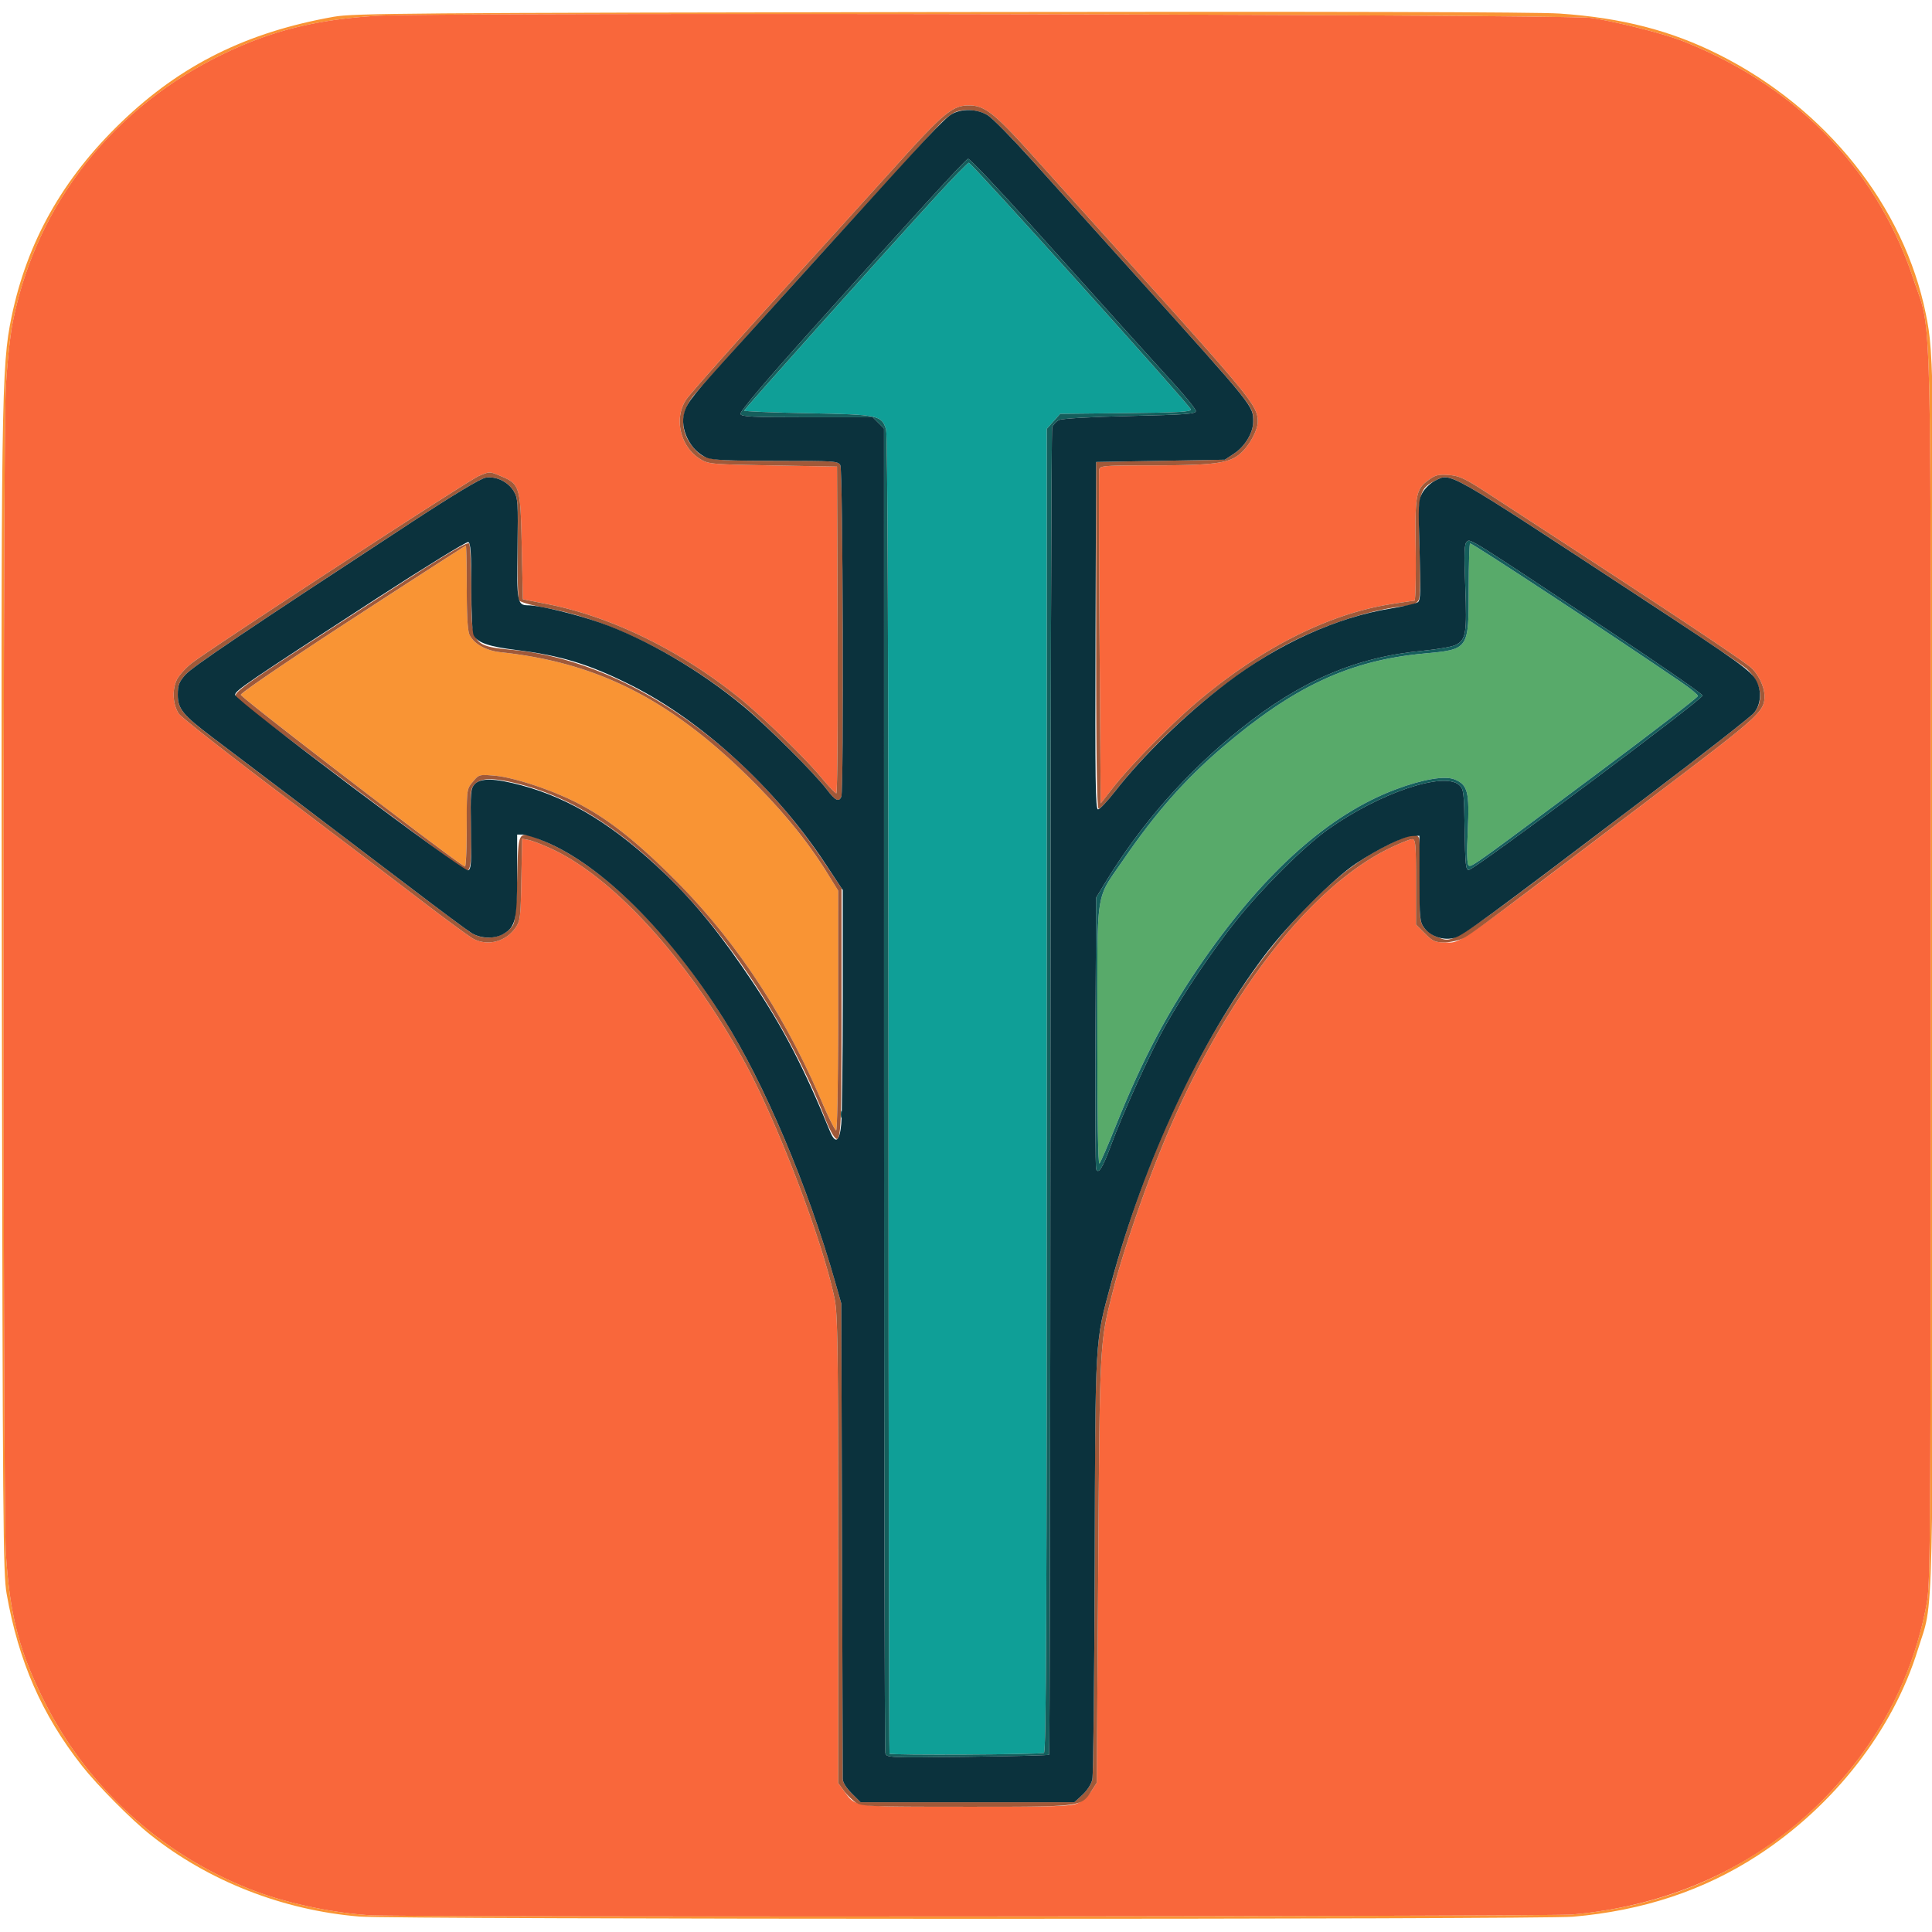 <svg xmlns="http://www.w3.org/2000/svg" width="512" height="512"><g style="display:inline"><path d="M95.266 507.911C75 506.244 55.342 498.552 39.824 486.22c-5.013-3.984-14.06-13.113-18.108-18.271C11.08 454.396 4.914 440.3 1.745 422.307.817 417.039.708 403.39.497 266.14.25 105.34.367 97.05 3.047 84.036c4.107-19.928 13.58-36.74 29.122-51.681C47.963 17.172 65.4 8.527 88.468 4.44c5.245-.929 19.149-1.036 160.693-1.245 102.032-.15 158.082-.016 164.117.395 16.466 1.12 29.557 4.493 42.289 10.895 28.42 14.29 49.001 40.105 54.81 68.75 2.234 11.014 2.275 14.575 2.052 177.74-.242 177.284.114 162.277-4.18 176.21-6.56 21.278-22.222 41.394-42.46 54.54-14.273 9.27-30.421 14.626-48.916 16.225-8.907.77-312.222.733-321.607-.04m321.303-.542c14.224-1.236 27.306-4.79 38.92-10.574 29.193-14.537 49.574-41.17 55.137-72.05.966-5.363 1.04-17.497 1.04-168.327 0-182.71.382-167.477-4.563-182.4-9.661-29.153-30.884-51.104-60.96-63.051-5.055-2.008-17.205-5.098-24.409-6.208-6.325-.974-306.302-1.51-321.755-.575C83.36 5.19 71.105 8.328 57.787 14.99 29.014 29.379 9.3 54.99 3.317 85.749 2.64 89.229 1.84 96.947 1.53 102.987c-.785 15.317-.761 296.3.027 308.653 1.043 16.356 3.458 25.733 10.024 38.924 11.567 23.237 31.4 41.204 55.733 50.49 8.775 3.35 21.022 5.934 30.845 6.512 9.157.538 312.103.351 318.41-.196m-198.71-215.252c-10.094-23.578-23.084-43.153-39.427-59.416-9.883-9.834-17.066-15.493-24.925-19.637-6.769-3.569-17.231-7.064-22.456-7.502-4.032-.338-4.117-.314-5.732 1.605-1.638 1.947-1.638 1.948-1.638 12.23 0 5.657-.206 10.264-.456 10.239-1.176-.117-59.398-44.728-59.398-45.511 0-.512 12.709-9.159 29.696-20.205 16.333-10.62 29.8-19.31 29.927-19.31s.235 4.99.24 11.09c.005 7.648.244 11.555.768 12.59 1.207 2.386 4.394 4.154 8.216 4.558 25.853 2.734 45.27 12.65 66.666 34.041 8.543 8.541 14.707 16.138 19.96 24.6l2.82 4.541v31.766c0 17.993-.233 31.765-.537 31.765-.295 0-1.971-3.35-3.724-7.444" style="display:inline;fill:#f99434;stroke-width:1.722"/><path d="M98.16 507.565c-9.824-.578-22.07-3.163-30.846-6.511-24.334-9.287-44.166-27.254-55.733-50.491-6.566-13.19-8.98-22.568-10.024-38.924-.788-12.354-.812-293.336-.027-308.653.31-6.04 1.11-13.758 1.786-17.236C9.3 54.99 29.014 29.38 57.787 14.989c13.318-6.66 25.573-9.8 42.192-10.805 15.453-.935 315.43-.399 321.755.575 7.204 1.11 19.354 4.2 24.408 6.208 30.077 11.947 51.3 33.898 60.96 63.051 4.946 14.923 4.565-.31 4.565 182.4 0 150.83-.075 162.964-1.041 168.327-3.442 19.104-12.414 36.507-26.258 50.932-17.69 18.432-41.094 29.372-67.799 31.692-6.307.547-309.253.734-318.41.196m187.574-29.753c1.167-.553 2.75-1.989 3.52-3.19l1.399-2.184.39-56.511c.422-61.38.34-59.87 4.043-74.305 2.38-9.275 7.62-24.723 12.449-36.69 15.72-38.96 38.924-69.594 60.702-80.135 2.736-1.324 5.432-2.408 5.993-2.408.917 0 1.019 1.132 1.019 11.313v11.313l2.359 2.36c2.065 2.065 2.712 2.359 5.189 2.359 4.706 0 .469 2.971 57.855-40.577 25.76-19.547 26.96-20.647 26.96-24.705 0-2.332-1.514-5.58-3.463-7.43-1.686-1.599-20-13.833-47.58-31.783a53490 53490 0 0 1-21.781-14.183c-6.509-4.242-7.93-4.925-10.743-5.158-2.642-.22-3.59-.022-5.117 1.066-3.749 2.67-3.959 3.715-3.757 18.71.1 7.435-.046 13.52-.326 13.522-.28 0-3.106.414-6.28.918-16.502 2.618-34.173 11.509-51.043 25.683-6.847 5.752-17.886 16.974-22.518 22.891l-3.308 4.225-.303-43.722c-.167-24.047-.204-44.2-.081-44.786.203-.973 1.358-1.064 13.672-1.075 16.427-.015 20.433-.507 23.413-2.876 2.482-1.973 4.924-6.296 4.924-8.717 0-4.153-1.608-6.136-34.906-43.055a41808 41808 0 0 1-24.498-27.186c-10.371-11.524-12.942-13.556-17.16-13.556-4.198 0-6.631 1.961-17.904 14.427-5.97 6.604-20.86 23.033-33.088 36.51-12.227 13.477-22.983 25.618-23.902 26.98-3.357 4.975-1.62 12.49 3.64 15.761 2.217 1.378 2.788 1.43 19.3 1.724l17.013.304.156 43.295c.086 23.812-.064 43.295-.334 43.295-.269 0-2.042-1.863-3.939-4.14-4.5-5.404-15.863-16.424-22.012-21.35-15.59-12.487-33.647-21.3-50.435-24.615l-6.684-1.32-.304-14.046c-.347-16.067-.473-16.48-5.693-18.653-2.816-1.173-2.851-1.173-5.71.046-2.79 1.19-69.62 44.748-75.854 49.44-1.703 1.282-3.58 3.35-4.17 4.595-1.267 2.67-1.03 6.53.547 8.94.578.88 12.17 10.013 25.76 20.293 13.592 10.28 30.52 23.136 37.619 28.57 7.099 5.433 13.716 10.296 14.705 10.808 3.826 1.978 8.484.776 11.077-2.859 1.333-1.869 1.427-2.615 1.617-12.836l.203-10.852 1.785.357c.981.197 3.762 1.282 6.178 2.413 16.293 7.622 35.683 28.924 50.42 55.393 8.853 15.899 21.205 48.137 24.434 63.765.81 3.925.938 12.99.938 66.433v61.888l1.507 2.042c3.296 4.468 1.734 4.262 32.43 4.267 24.397.003 27.8-.112 29.677-1.003" style="display:inline;fill:#f9673b;stroke-width:1.722"/><path d="M290.798 274.313c.016-39.952-.675-35.375 7.046-46.664 8.313-12.153 16.217-21.12 25.979-29.47 18.969-16.228 33.768-23.143 53.45-24.975 12.058-1.122 11.952-.968 11.952-17.322 0-6.534.165-11.88.366-11.88.707 0 37.356 24.103 55.97 36.81 2.411 1.645 4.394 3.278 4.406 3.63.012.35-12.06 9.647-26.828 20.66-33.202 24.758-33.17 24.735-33.944 24.257-.425-.262-.497-3.341-.218-9.321.472-10.147-.014-12.046-3.455-13.471-2.573-1.066-8.463-.073-15.71 2.65-17.452 6.555-34.428 21.624-50.807 45.098-9.46 13.559-16.297 26.472-23.316 44.034-2.07 5.178-4.02 9.675-4.334 9.993-.355.36-.565-12.467-.557-34.029" style="display:inline;fill:#58aa6a;stroke-width:1.722"/><path d="M235.734 464.749c-.135-.22-.257-78.834-.272-174.7-.017-115.277-.233-174.955-.638-176.228-1.208-3.8-1.958-3.957-20.692-4.313-9.309-.177-16.923-.486-16.92-.688.006-.366 34.61-39.02 50.51-56.422 4.658-5.096 8.716-9.266 9.018-9.266.707 0 58.592 64.297 58.845 65.363.153.646-3.187.837-17.217.988l-17.407.187-1.772 1.984-1.772 1.985v175.317c0 139.704-.155 175.372-.76 175.588-1.238.441-40.656.639-40.923.205" style="display:inline;fill:#0f9f97;stroke-width:1.722"/><path d="M226.817 477.7c-.926-.61-2.361-2.028-3.19-3.152l-1.507-2.042v-61.888c0-53.444-.128-62.508-.939-66.433-3.228-15.628-15.58-47.866-24.433-63.765-14.737-26.47-34.127-47.771-50.42-55.393-2.416-1.13-5.197-2.216-6.178-2.413l-1.785-.357-.203 10.852c-.19 10.22-.284 10.967-1.617 12.836-2.593 3.635-7.25 4.837-11.077 2.859-.989-.512-7.606-5.375-14.705-10.809s-24.027-18.29-37.618-28.57-25.183-19.411-25.76-20.293c-1.579-2.408-1.815-6.27-.549-8.94.591-1.244 2.468-3.312 4.171-4.594 6.233-4.691 73.065-48.25 75.854-49.44 2.859-1.219 2.894-1.219 5.71-.046 5.22 2.173 5.346 2.586 5.693 18.653l.304 14.046 6.684 1.32c16.788 3.314 34.846 12.128 50.435 24.616 6.149 4.925 17.512 15.945 22.012 21.348 1.898 2.278 3.67 4.141 3.94 4.141.269 0 .42-19.483.333-43.295l-.156-43.295-17.014-.304c-16.511-.295-17.082-.346-19.298-1.724-5.262-3.271-6.998-10.786-3.64-15.76.918-1.363 11.674-13.504 23.902-26.98a40157 40157 0 0 0 33.087-36.511c11.273-12.466 13.706-14.426 17.904-14.426 4.218 0 6.789 2.03 17.16 13.555 5.472 6.08 16.496 18.314 24.498 27.186 33.298 36.919 34.906 38.902 34.906 43.055 0 2.421-2.442 6.744-4.923 8.717-2.98 2.369-6.987 2.86-23.414 2.876-12.313.01-13.468.102-13.672 1.075-.123.585-.086 20.739.08 44.786l.305 43.722 3.307-4.225c4.633-5.917 15.671-17.139 22.518-22.89 16.87-14.175 34.54-23.066 51.043-25.684 3.175-.504 6.001-.917 6.28-.918.28-.001.427-6.087.326-13.523-.202-14.994.01-16.04 3.757-18.709 1.528-1.088 2.475-1.285 5.117-1.066 2.813.233 4.234.916 10.743 5.158 4.126 2.689 13.927 9.071 21.781 14.183 27.58 17.95 45.894 30.184 47.58 31.783 1.95 1.85 3.463 5.098 3.463 7.43 0 4.058-1.2 5.158-26.96 24.705-45.293 34.372-50.494 38.257-52.77 39.422-1.262.646-3.5 1.155-5.085 1.155-2.477 0-3.124-.294-5.19-2.36l-2.358-2.359v-11.313c0-10.181-.102-11.313-1.02-11.313-.56 0-3.256 1.084-5.992 2.408-21.778 10.541-44.983 41.174-60.702 80.136-4.828 11.966-10.07 27.414-12.449 36.689-3.703 14.436-3.62 12.925-4.044 74.305l-.39 56.511-1.398 2.184c-2.712 4.234-2.417 4.197-33.197 4.193-25.662-.003-27.672-.08-29.24-1.114zm60.06-2.072c1.272-1.169 2.336-2.842 2.607-4.101.253-1.17.531-26.874.62-57.12.18-61.38-.01-58.304 4.69-75.498 11.158-40.815 30.767-77.9 52.774-99.81 7.502-7.468 13.199-11.73 20.456-15.306 5.431-2.676 7.6-3.112 8.05-1.62.188.62.284 5.825.214 11.565-.12 9.754-.044 10.55 1.145 12.153.7.944 2.303 2.06 3.56 2.481 4.65 1.557 1.727 3.522 56.021-37.668 14.419-10.939 26.929-20.735 27.8-21.77 2.738-3.255 1.979-8.006-1.857-11.615-.95-.893-13.347-9.246-27.55-18.563-52.9-34.699-50.804-33.503-55.064-31.378-4.283 2.136-4.623 3.604-4.154 17.905.281 8.576.203 12.91-.248 13.752-.495.926-1.525 1.33-4.17 1.633-10.16 1.17-23.46 5.81-33.811 11.797-14.782 8.55-31.637 23.352-42.506 37.33-2.02 2.598-3.965 4.626-4.323 4.506-.454-.15-.65-14.03-.65-46.043V122.43l17.06-.303 17.06-.304 2.525-1.672c2.807-1.858 4.98-5.502 4.98-8.35 0-4.305.985-3.076-30.68-38.267-10.364-11.52-23.032-25.602-28.15-31.294s-10.313-10.964-11.545-11.714c-2.461-1.498-6.605-1.822-8.812-.688-.73.375-2.112 1.4-3.071 2.278-2.097 1.92-63.618 69.683-66.097 72.803-3.553 4.47-3.58 9.453-.077 13.617 2.872 3.414 3.957 3.59 21.999 3.59 15.597 0 16.435.059 17.034 1.176.68 1.27.93 86.047.26 87.796-.61 1.588-1.645 1.075-3.885-1.924-3.033-4.061-17.079-18.06-22.596-22.52-16.457-13.306-35.345-22.596-52.023-25.588-3.51-.629-6.6-1.507-6.903-1.962-.303-.452-.476-6.701-.386-13.887.151-12.03.07-13.22-1.017-15.03-1.518-2.525-4.676-4.048-7.456-3.597-1.337.217-8.49 4.52-19.516 11.738-44.23 28.957-58.263 38.419-60.094 40.518-1.655 1.898-1.975 2.75-1.975 5.261 0 3.736 1.303 5.339 9.226 11.353 3.114 2.363 12.635 9.575 21.157 16.025a16955 16955 0 0 1 30.514 23.163c8.26 6.288 15.917 11.98 17.014 12.65 3.594 2.19 8.68 1.235 10.857-2.04.633-.954.941-4.266 1.165-12.532.353-13.061.065-12.62 6.566-10.038 15.395 6.118 33.366 23.745 48.123 47.2 10.732 17.06 22.378 44.544 29.566 69.778l1.645 5.773.195 62.284c.108 34.257.195 62.932.194 63.723-.001.863.942 2.383 2.357 3.798l2.359 2.36h56.672zM220.698 300.69c-.51-.788-1.485-2.86-2.167-4.604-8.443-21.586-23.343-45.055-38.638-60.86-14.608-15.094-28.017-23.79-42.32-27.442-6.656-1.699-10.002-1.71-11.672-.038-1.25 1.253-1.3 1.747-1.104 10.976.216 10.157-.066 12.475-1.453 11.943-.998-.383-58.606-43.606-60.071-45.07-1.99-1.99-3.835-.62 33.219-24.674 21.417-13.902 27.416-17.536 27.842-16.864.298.471.546 5.947.552 12.168.012 14.784.137 14.962 11.25 16.032 29.29 2.822 61.145 24.584 82.245 56.186l4.65 6.964v32.655c0 33.817-.156 35.993-2.333 32.628m1.421-32.894V236.03l-2.82-4.542c-5.253-8.46-11.417-16.058-19.96-24.599-21.395-21.392-40.813-31.307-66.666-34.04-3.822-.405-7.009-2.173-8.216-4.559-.524-1.035-.762-4.942-.769-12.59-.005-6.1-.112-11.09-.239-11.09s-13.594 8.69-29.927 19.31c-16.987 11.046-29.696 19.693-29.696 20.204 0 .784 58.222 45.395 59.398 45.512.25.025.456-4.582.456-10.238 0-10.283 0-10.284 1.638-12.231 1.615-1.92 1.7-1.943 5.732-1.605 5.225.438 15.687 3.933 22.456 7.502 7.86 4.144 15.042 9.803 24.925 19.637 16.343 16.263 29.333 35.838 39.427 59.416 1.753 4.094 3.429 7.444 3.724 7.444.304 0 .537-13.772.537-31.765" style="display:inline;fill:#a05939;stroke-width:1.722"/><path d="M234.625 464.57c-.184-.685-.339-79.942-.343-176.126l-.01-174.88-1.49-1.491-1.492-1.492h-17.365c-14.584 0-17.419-.14-17.702-.878-.216-.563 6.18-8.142 17.793-21.088 28.439-31.7 41.77-46.286 42.53-46.533.385-.125 7.887 7.785 16.671 17.577 21.127 23.552 29.95 33.34 37.468 41.565 3.426 3.748 6.229 7.218 6.229 7.712 0 .763-2.643.96-17.47 1.307-10.663.249-18 .67-18.828 1.078-.746.369-1.547 1.242-1.78 1.94-.231.699-.441 80.067-.465 176.375s-.18 175.234-.347 175.39c-.167.157-9.925.4-21.684.539-21.155.25-21.384.24-21.715-.994zm42.032-.026c.605-.216.76-35.884.76-175.588V113.639l1.772-1.985 1.772-1.984 17.407-.187c14.03-.15 17.37-.342 17.217-.988-.253-1.066-58.138-65.363-58.845-65.363-.302 0-4.36 4.17-9.017 9.266-15.901 17.402-50.506 56.056-50.511 56.422-.003.202 7.611.51 16.92.688 18.734.356 19.484.512 20.692 4.313.405 1.273.62 60.95.638 176.228.014 95.866.137 174.48.272 174.7.267.434 39.685.236 40.923-.205m13.832-154.717c-.187-.488-.266-16.875-.174-36.415l.166-35.528 2.404-3.95c9.455-15.535 21.556-29.29 35.84-40.74 15.92-12.762 30.617-19.067 48.347-20.74 3.843-.364 7.751-1.048 8.685-1.52 2.744-1.392 3.017-3.038 2.557-15.417-.344-9.268-.268-11.396.427-11.973.959-.796 0-1.399 38.31 24.04 13.285 8.82 24.154 16.356 24.154 16.746 0 1.053-60.368 46.085-61.927 46.195-.842.059-.986-1.3-1.13-10.637-.155-9.969-.253-10.782-1.434-11.849-4.066-3.671-21.204 2.125-34.773 11.76-6.307 4.48-17.494 15.594-24.32 24.162-6.344 7.965-14.119 19.51-18.927 28.11-3.857 6.897-11.149 22.968-14.266 31.44-2.195 5.968-3.358 7.831-3.939 6.316m5.2-11.478c7.019-17.562 13.857-30.476 23.316-44.034 16.379-23.474 33.355-38.544 50.807-45.099 7.247-2.722 13.137-3.715 15.71-2.65 3.44 1.426 3.927 3.325 3.455 13.472-.279 5.98-.207 9.058.218 9.32.774.48.742.502 33.944-24.257 14.768-11.012 26.84-20.309 26.828-20.66s-1.995-1.984-4.405-3.63c-18.615-12.707-55.264-36.809-55.97-36.809-.202 0-.367 5.346-.367 11.88 0 16.354.106 16.2-11.951 17.322-19.683 1.832-34.482 8.747-53.451 24.974-9.762 8.35-17.666 17.318-25.979 29.471-7.721 11.289-7.03 6.711-7.046 46.664-.009 21.561.202 34.388.557 34.029.314-.318 2.264-4.815 4.334-9.993m-72.865-3.041c0-.836.138-1.178.306-.76.169.418.169 1.101 0 1.52-.168.417-.306.075-.306-.76" style="display:inline;fill:#155e5c;stroke-width:1.722"/><path d="M225.695 475.244c-1.415-1.415-2.359-2.935-2.357-3.798 0-.79-.086-29.466-.194-63.723l-.195-62.284-1.645-5.773c-7.205-25.294-18.808-52.69-29.466-69.576-14.665-23.232-32.477-40.9-47.47-47.082-2.446-1.009-5.094-1.834-5.884-1.834h-1.435v10.694c0 11.825-.444 13.75-3.598 15.614-2.354 1.39-5.98 1.305-8.447-.199-1.11-.676-8.219-5.957-15.799-11.734-7.579-5.777-21.3-16.198-30.49-23.156L56.341 195.45c-7.918-5.998-9.226-7.606-9.226-11.344 0-2.51.32-3.363 1.975-5.26 1.83-2.1 15.863-11.562 60.094-40.52 11.026-7.218 18.18-11.52 19.516-11.737 2.78-.451 5.938 1.072 7.456 3.598 1.092 1.816 1.166 2.968.984 15.207-.213 14.276-.074 15.006 2.869 15.023 2.946.018 12.477 2.317 18.914 4.563 12.262 4.279 26.79 12.763 38.282 22.354 6.156 5.138 18.887 17.85 21.876 21.845 2.24 2.994 3.276 3.505 3.885 1.918.67-1.749.42-86.525-.26-87.796-.599-1.117-1.437-1.175-17.034-1.175-12.48 0-16.88-.199-18.389-.83-4.329-1.808-7.229-7.658-5.935-11.974.85-2.84 2.17-4.473 15.195-18.794 5.926-6.517 17.7-19.506 26.163-28.864 22.684-25.084 27.427-30.134 29.47-31.38 2.573-1.569 6.755-1.464 9.554.241 1.232.75 6.428 6.021 11.546 11.713s17.68 19.652 27.916 31.022c31.572 35.07 30.912 34.248 30.912 38.54 0 2.848-2.172 6.492-4.98 8.35l-2.524 1.672-17.06.304-17.06.303-.156 46.03c-.129 38.222-.017 46.03.662 46.03.449 0 2.464-2.12 4.478-4.71 7.373-9.481 18.598-20.386 29.652-28.805 13.572-10.337 29.148-17.406 43.447-19.72 3.51-.568 6.755-1.325 7.213-1.682.682-.532.758-3.01.42-13.73-.38-12.122-.327-13.239.736-15.21.649-1.203 2.129-2.616 3.41-3.255 4.252-2.122 2.327-3.216 54.152 30.79 26.687 17.511 29.602 19.61 31 22.312 1.432 2.77 1.155 6.271-.67 8.44-.864 1.027-13.373 10.823-27.798 21.77-43.167 32.757-49.209 37.193-51.535 37.836-2.895.8-6.344-.325-8.053-2.627-1.178-1.588-1.268-2.508-1.273-13.065l-.005-11.356-1.88.079c-2.343.099-8.958 3.325-14.88 7.257-6.086 4.042-17.99 16.023-24.405 24.566-16.961 22.582-31.688 54.06-40.51 86.59-4.351 16.044-4.203 13.518-4.381 74.438-.089 30.245-.368 55.95-.62 57.119-.271 1.26-1.335 2.932-2.608 4.102l-2.15 1.974h-56.672zm52.33-10.218c.166-.156.323-79.082.347-175.39s.233-175.676.465-176.375c.233-.698 1.033-1.571 1.78-1.94.828-.409 8.165-.83 18.827-1.078 14.827-.346 17.47-.544 17.47-1.307 0-.494-2.803-3.964-6.228-7.712-7.518-8.225-16.341-18.013-37.468-41.565-8.785-9.792-16.287-17.702-16.672-17.577-.76.247-14.091 14.833-42.53 46.533-11.613 12.946-18.008 20.525-17.792 21.088.283.738 3.118.878 17.701.878h17.365l1.492 1.492 1.491 1.491.01 174.88c.004 96.184.158 175.44.343 176.127.331 1.234.56 1.244 21.715.994 11.759-.14 21.517-.382 21.684-.539zm16.403-161.515c3.117-8.472 10.409-24.543 14.266-31.44 4.808-8.6 12.583-20.145 18.927-28.11 6.826-8.568 18.013-19.683 24.32-24.161 13.57-9.636 30.707-15.432 34.773-11.76 1.18 1.066 1.28 1.88 1.434 11.849.144 9.337.288 10.695 1.13 10.636 1.559-.11 61.927-45.142 61.927-46.195 0-.39-10.87-7.925-24.154-16.746-38.31-25.439-37.351-24.836-38.31-24.04-.695.577-.771 2.705-.427 11.973.46 12.38.188 14.025-2.557 15.416-.934.473-4.842 1.157-8.685 1.52-17.73 1.674-32.426 7.979-48.347 20.74-14.284 11.45-26.385 25.206-35.84 40.742l-2.404 3.95-.166 35.527c-.092 19.54-.014 35.927.174 36.415.582 1.516 1.744-.348 3.94-6.316m-71.488-5.62c.213-2.257.389-17.136.391-33.067l.005-28.964-4.753-7.193c-13.057-19.761-32.592-37.674-51.362-47.097-11.007-5.527-18.583-7.851-30.322-9.306-7.394-.916-10.306-1.92-11.378-3.922-.366-.685-.625-5.977-.625-12.774 0-9.065-.176-11.672-.804-11.913-.443-.17-11.175 6.427-23.85 14.658-35.258 22.896-37.935 24.718-37.935 25.834 0 1.401 60.537 46.967 61.77 46.494.778-.299.888-1.949.73-10.939-.169-9.661-.085-10.697.958-11.85 1.566-1.73 5.267-1.65 12.434.27 13.067 3.501 24.916 10.828 38.22 23.633 7.902 7.607 14.757 16.081 22.972 28.4 8.258 12.385 13.678 22.834 20.52 39.558 1.475 3.607 2.578 2.943 3.028-1.823z" style="display:inline;fill:#0b323d;stroke-width:1.722"/></g></svg>

